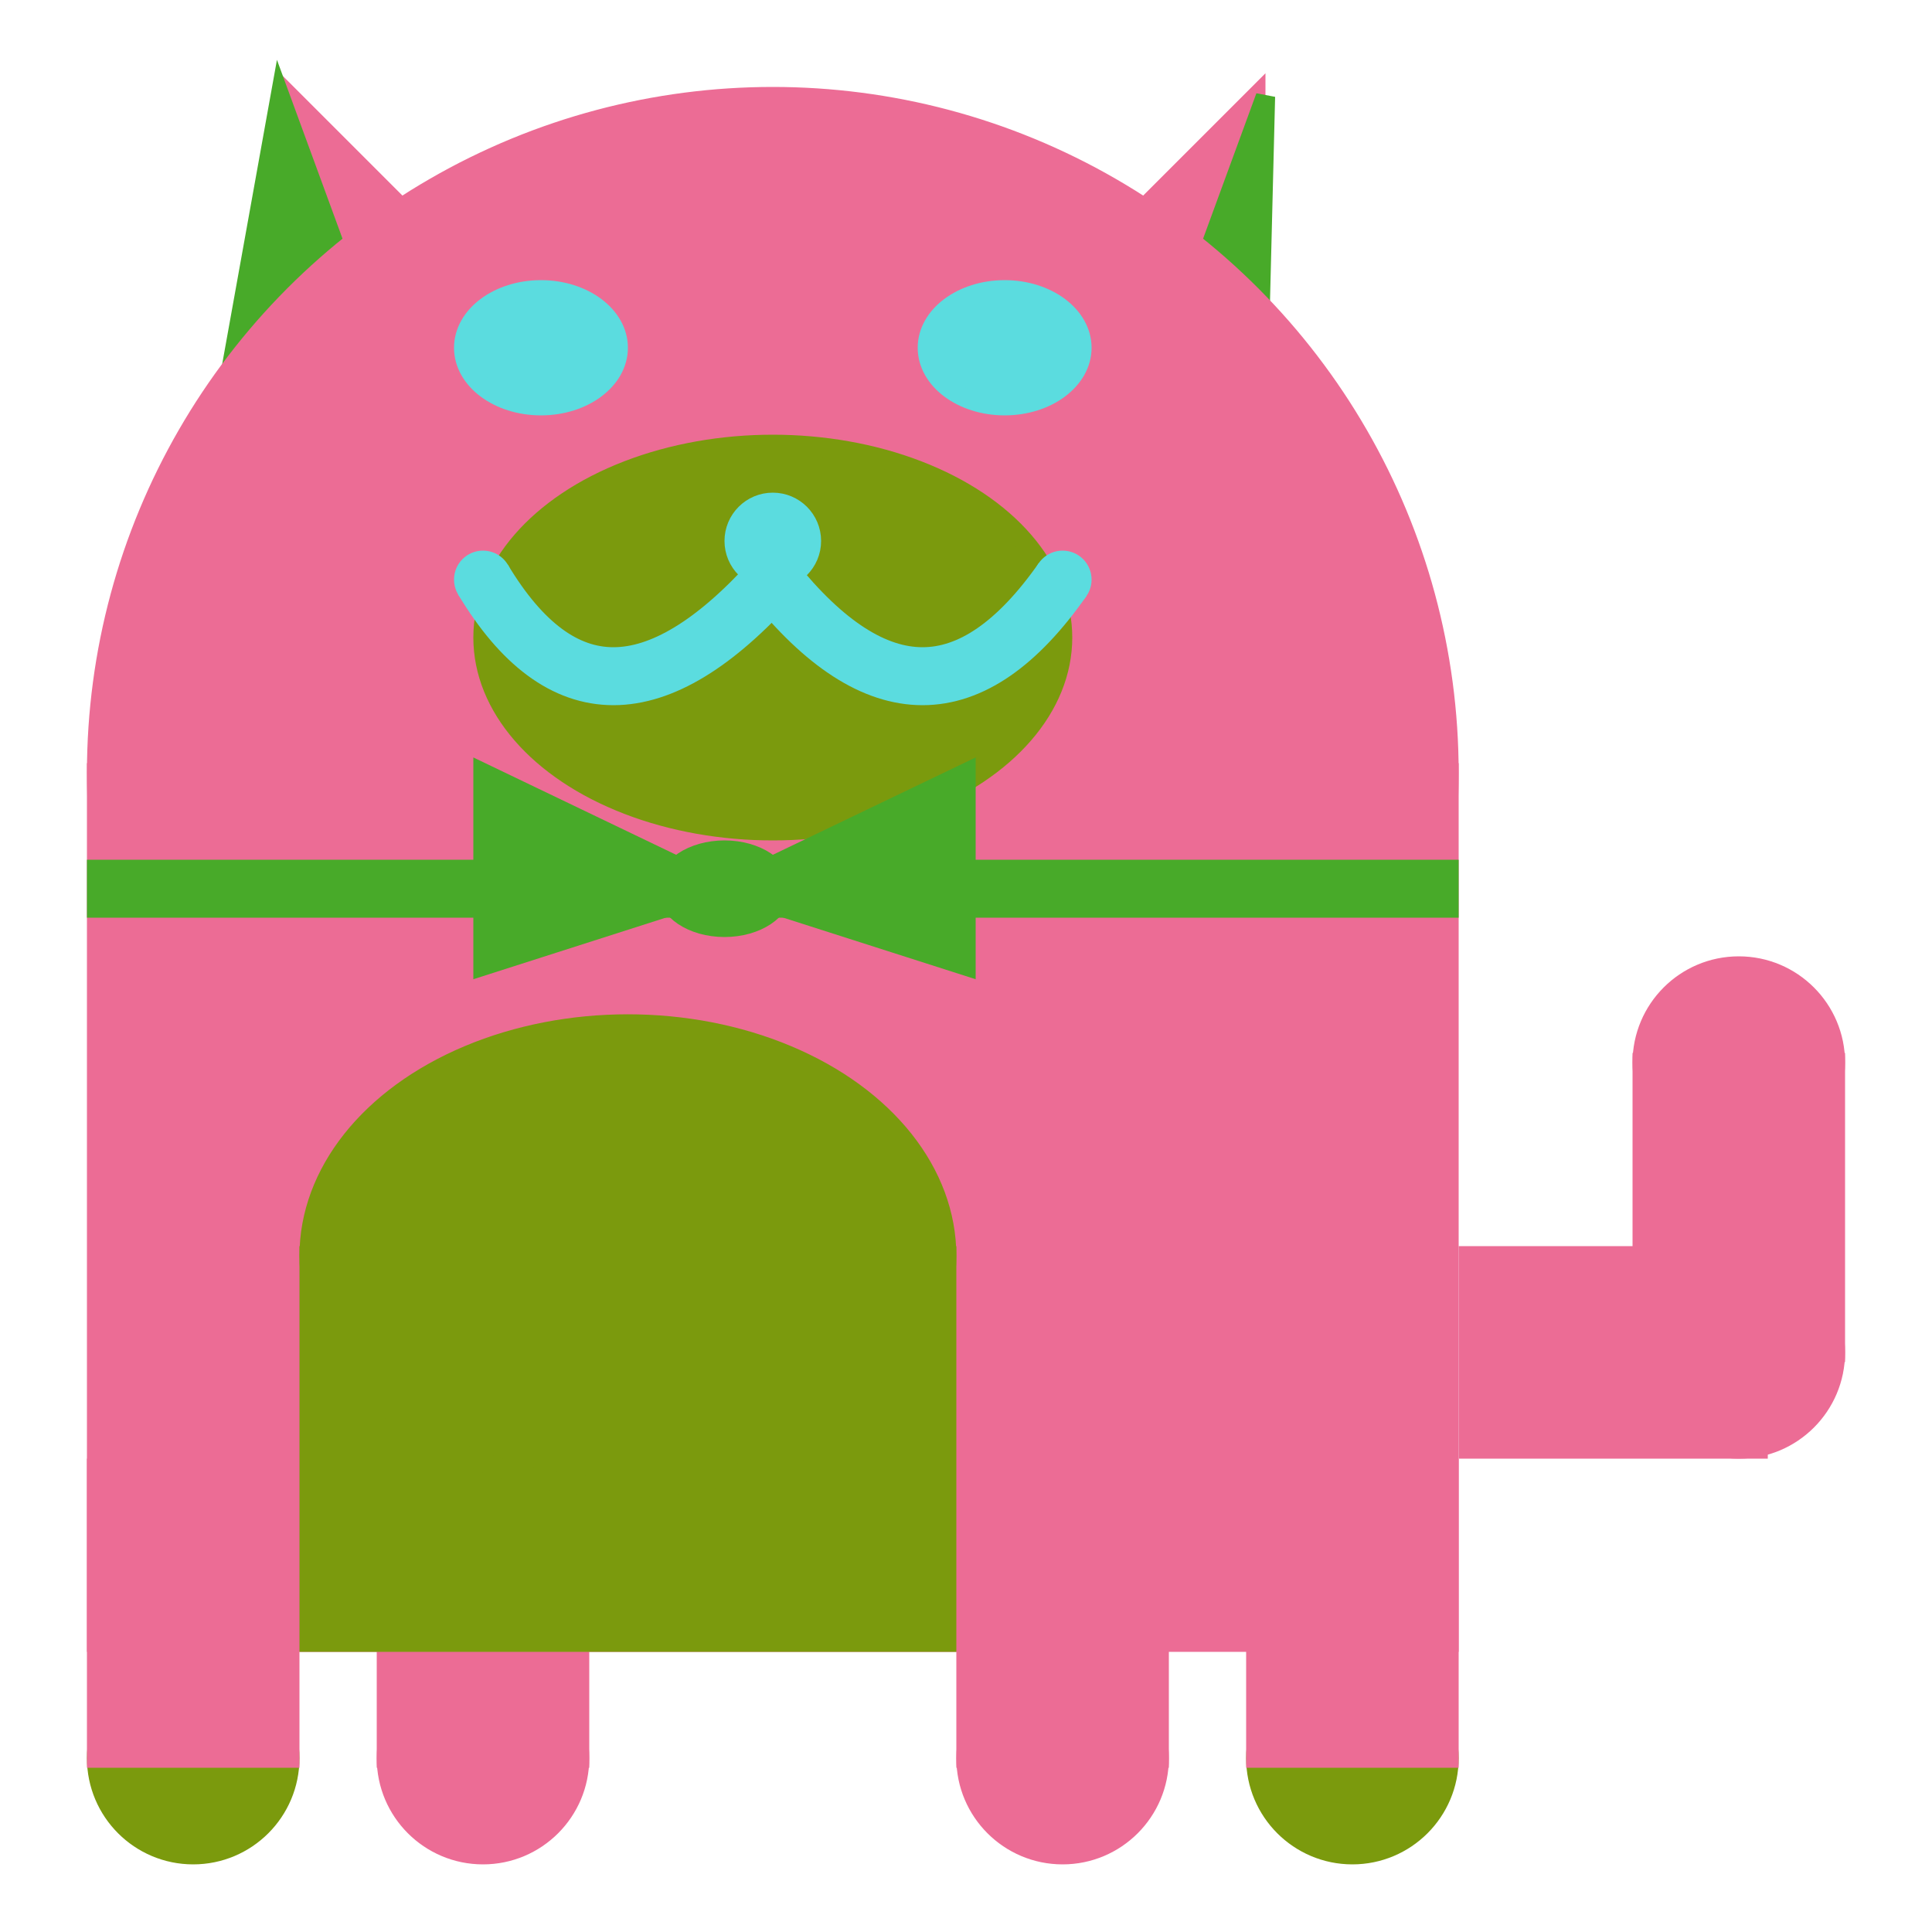 <svg viewBox="0 0 100 100" xmlns="http://www.w3.org/2000/svg">
<polygon points="15,5 25,15 15,25" stroke="rgb(236, 108, 149)" fill="rgb(236, 108, 149)"/>
<polygon points="14.5,5 20,20 10,30" stroke="rgb(72, 170, 41)" fill="rgb(72, 170, 41)"/>
<polygon points="65,5 55,15 65,25" stroke="rgb(236, 108, 149)" fill="rgb(236, 108, 149)"/>
<polygon points="65.5,5 65,25 60,20" stroke="rgb(72, 170, 41)" fill="rgb(72, 170, 41)"/>
<circle cx="40" cy="40" r="35" stroke="rgb(236, 108, 149)" fill="rgb(236, 108, 149)"/>
<rect x="5" y="40" width="70" height="45" stroke="rgb(236, 108, 149)" fill="rgb(236, 108, 149)"/>
<rect x="5" y="45" width="70" height="2" stroke="rgb(72, 170, 41)" fill="rgb(72, 170, 41)"/>
<circle cx="10" cy="91" r="5" stroke="rgb(123, 154, 13)" fill="rgb(123, 154, 13)"/>
<circle cx="25" cy="91" r="5" stroke="rgb(236, 108, 149)" fill="rgb(236, 108, 149)"/>
<circle cx="55" cy="91" r="5" stroke="rgb(236, 108, 149)" fill="rgb(236, 108, 149)"/>
<circle cx="70" cy="91" r="5" stroke="rgb(123, 154, 13)" fill="rgb(123, 154, 13)"/>
<rect x="5" y="76" width="10" height="15" stroke="rgb(236, 108, 149)" fill="rgb(236, 108, 149)"/>
<rect x="20" y="76" width="10" height="15" stroke="rgb(236, 108, 149)" fill="rgb(236, 108, 149)"/>
<rect x="50" y="76" width="10" height="15" stroke="rgb(236, 108, 149)" fill="rgb(236, 108, 149)"/>
<rect x="65" y="76" width="10" height="15" stroke="rgb(236, 108, 149)" fill="rgb(236, 108, 149)"/>
<circle cx="90" cy="55" r="5" stroke="rgb(236, 108, 149)" fill="rgb(236, 108, 149)"/>
<rect x="76" y="65" width="15" height="10" stroke="rgb(236, 108, 149)" fill="rgb(236, 108, 149)"/>
<circle cx="90" cy="70" r="5" stroke="rgb(236, 108, 149)" fill="rgb(236, 108, 149)"/>
<rect x="85" y="55" width="10" height="15" stroke="rgb(236, 108, 149)" fill="rgb(236, 108, 149)"/>
<rect x="16" y="65" width="33" height="20" stroke="rgb(123, 154, 13)" fill="rgb(123, 154, 13)"/>
<ellipse cx="32.5" cy="65" rx="16.5" ry="12" stroke="rgb(123, 154, 13)" fill="rgb(123, 154, 13)" />
<ellipse cx="28" cy="18" rx="4" ry="3" stroke="rgb(91, 220, 223)" fill="rgb(91, 220, 223)" />
<ellipse cx="52" cy="18" rx="4" ry="3" stroke="rgb(91, 220, 223)" fill="rgb(91, 220, 223)" />
<ellipse cx="40" cy="33" rx="15" ry="10" stroke="rgb(123, 154, 13)" fill="rgb(123, 154, 13)" />
<path d="M 40 30 q 8 10 15 0" stroke="rgb(91, 220, 223)" stroke-width="3" fill="none" />
<circle cx="40" cy="28" r="2" stroke="rgb(91, 220, 223)" fill="rgb(91, 220, 223)"/>
<path d="M 25 30 q 6 10 15 0" stroke="rgb(91, 220, 223)" stroke-width="3" fill="none" />
<circle cx="25" cy="30" r="1" stroke="rgb(91, 220, 223)" fill="rgb(91, 220, 223)"/>
<circle cx="55" cy="30" r="1" stroke="rgb(91, 220, 223)" fill="rgb(91, 220, 223)"/>
<polygon points="37.5,46 25,40 25,50" stroke="rgb(72, 170, 41)" fill="rgb(72, 170, 41)"/>
<polygon points="37.5,46 50,40 50,50" stroke="rgb(72, 170, 41)" fill="rgb(72, 170, 41)"/>
<ellipse cx="37.5" cy="46" rx="3" ry="2" stroke="rgb(72, 170, 41)" fill="rgb(72, 170, 41)" />
</svg>
